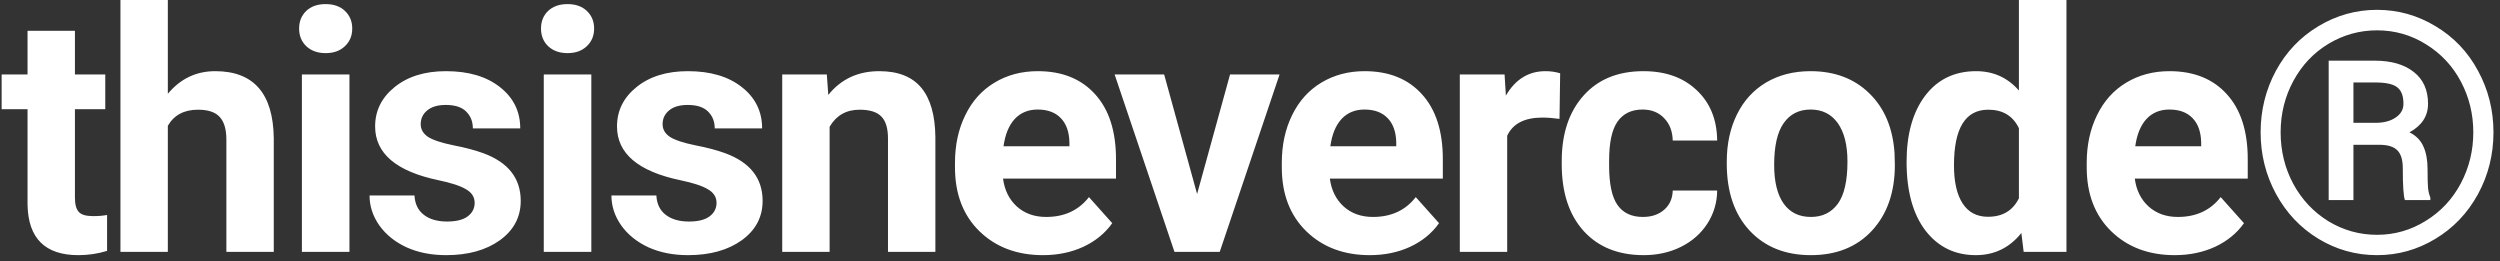 <svg width="268" height="28" viewBox="0 0 268 28" fill="none" xmlns="http://www.w3.org/2000/svg">
<rect x="0" y="0" width="268" height="28" fill="#333333" stroke="none"/>
<path d="M8.033 3.305V7.98H11.285V11.707H8.033V21.199C8.033 21.902 8.168 22.406 8.438 22.711C8.707 23.016 9.223 23.168 9.984 23.168C10.547 23.168 11.045 23.127 11.479 23.045V26.895C10.482 27.199 9.457 27.352 8.402 27.352C4.84 27.352 3.023 25.553 2.953 21.955V11.707H0.176V7.98H2.953V3.305H8.033ZM17.992 10.055C19.34 8.438 21.033 7.629 23.072 7.629C27.197 7.629 29.289 10.025 29.348 14.818V27H24.268V14.959C24.268 13.869 24.033 13.066 23.564 12.551C23.096 12.023 22.317 11.76 21.227 11.76C19.738 11.76 18.66 12.334 17.992 13.482V27H12.912V0H17.992V10.055ZM37.461 27H32.363V7.98H37.461V27ZM32.065 3.059C32.065 2.297 32.317 1.67 32.821 1.178C33.336 0.686 34.033 0.439 34.912 0.439C35.779 0.439 36.471 0.686 36.986 1.178C37.502 1.67 37.76 2.297 37.76 3.059C37.76 3.832 37.496 4.465 36.969 4.957C36.453 5.449 35.768 5.695 34.912 5.695C34.057 5.695 33.365 5.449 32.838 4.957C32.322 4.465 32.065 3.832 32.065 3.059ZM50.883 21.744C50.883 21.123 50.572 20.637 49.951 20.285C49.342 19.922 48.358 19.6 46.998 19.318C42.475 18.369 40.213 16.447 40.213 13.553C40.213 11.865 40.91 10.459 42.305 9.334C43.711 8.197 45.545 7.629 47.807 7.629C50.221 7.629 52.149 8.197 53.59 9.334C55.043 10.471 55.77 11.947 55.77 13.764H50.69C50.69 13.037 50.455 12.44 49.987 11.971C49.518 11.49 48.785 11.25 47.789 11.25C46.934 11.25 46.272 11.443 45.803 11.83C45.334 12.217 45.1 12.709 45.1 13.307C45.1 13.869 45.364 14.326 45.891 14.678C46.43 15.018 47.332 15.316 48.598 15.574C49.864 15.82 50.93 16.102 51.797 16.418C54.481 17.402 55.822 19.107 55.822 21.533C55.822 23.268 55.078 24.674 53.59 25.752C52.102 26.818 50.18 27.352 47.825 27.352C46.231 27.352 44.813 27.07 43.571 26.508C42.34 25.934 41.373 25.154 40.67 24.17C39.967 23.174 39.615 22.102 39.615 20.953H44.432C44.479 21.855 44.813 22.547 45.434 23.027C46.055 23.508 46.887 23.748 47.93 23.748C48.903 23.748 49.635 23.566 50.127 23.203C50.631 22.828 50.883 22.342 50.883 21.744ZM63.391 27H58.293V7.98H63.391V27ZM57.995 3.059C57.995 2.297 58.246 1.67 58.75 1.178C59.266 0.686 59.963 0.439 60.842 0.439C61.709 0.439 62.401 0.686 62.916 1.178C63.432 1.67 63.69 2.297 63.69 3.059C63.69 3.832 63.426 4.465 62.899 4.957C62.383 5.449 61.698 5.695 60.842 5.695C59.987 5.695 59.295 5.449 58.768 4.957C58.252 4.465 57.995 3.832 57.995 3.059ZM76.813 21.744C76.813 21.123 76.502 20.637 75.881 20.285C75.272 19.922 74.287 19.6 72.928 19.318C68.405 18.369 66.143 16.447 66.143 13.553C66.143 11.865 66.84 10.459 68.235 9.334C69.641 8.197 71.475 7.629 73.737 7.629C76.151 7.629 78.079 8.197 79.52 9.334C80.973 10.471 81.7 11.947 81.7 13.764H76.62C76.62 13.037 76.385 12.44 75.916 11.971C75.448 11.49 74.715 11.25 73.719 11.25C72.864 11.25 72.202 11.443 71.733 11.83C71.264 12.217 71.03 12.709 71.03 13.307C71.03 13.869 71.293 14.326 71.821 14.678C72.36 15.018 73.262 15.316 74.528 15.574C75.793 15.82 76.86 16.102 77.727 16.418C80.41 17.402 81.752 19.107 81.752 21.533C81.752 23.268 81.008 24.674 79.52 25.752C78.032 26.818 76.11 27.352 73.754 27.352C72.16 27.352 70.743 27.07 69.5 26.508C68.27 25.934 67.303 25.154 66.6 24.17C65.897 23.174 65.545 22.102 65.545 20.953H70.362C70.409 21.855 70.743 22.547 71.364 23.027C71.985 23.508 72.817 23.748 73.86 23.748C74.832 23.748 75.565 23.566 76.057 23.203C76.561 22.828 76.813 22.342 76.813 21.744ZM88.635 7.98L88.793 10.178C90.153 8.479 91.975 7.629 94.26 7.629C96.276 7.629 97.776 8.221 98.76 9.404C99.745 10.588 100.249 12.357 100.272 14.713V27H95.192V14.836C95.192 13.758 94.957 12.979 94.489 12.498C94.02 12.006 93.241 11.76 92.151 11.76C90.721 11.76 89.649 12.369 88.934 13.588V27H83.854V7.98H88.635ZM111.813 27.352C109.024 27.352 106.751 26.496 104.993 24.785C103.247 23.074 102.374 20.795 102.374 17.947V17.455C102.374 15.545 102.743 13.84 103.481 12.34C104.219 10.828 105.262 9.668 106.61 8.859C107.969 8.039 109.516 7.629 111.251 7.629C113.852 7.629 115.897 8.449 117.385 10.09C118.885 11.73 119.635 14.057 119.635 17.068V19.143H107.524C107.688 20.385 108.18 21.381 109.001 22.131C109.833 22.881 110.881 23.256 112.147 23.256C114.104 23.256 115.633 22.547 116.735 21.129L119.231 23.924C118.469 25.002 117.438 25.846 116.137 26.455C114.836 27.053 113.395 27.352 111.813 27.352ZM111.233 11.742C110.225 11.742 109.405 12.082 108.772 12.762C108.151 13.441 107.753 14.414 107.577 15.68H114.643V15.275C114.62 14.15 114.315 13.283 113.729 12.674C113.143 12.053 112.311 11.742 111.233 11.742ZM128.329 20.795L131.862 7.98H137.171L130.755 27H125.903L119.487 7.98H124.796L128.329 20.795ZM146.848 27.352C144.059 27.352 141.786 26.496 140.028 24.785C138.282 23.074 137.409 20.795 137.409 17.947V17.455C137.409 15.545 137.778 13.84 138.516 12.34C139.255 10.828 140.298 9.668 141.645 8.859C143.005 8.039 144.551 7.629 146.286 7.629C148.887 7.629 150.932 8.449 152.421 10.09C153.921 11.73 154.671 14.057 154.671 17.068V19.143H142.559C142.723 20.385 143.216 21.381 144.036 22.131C144.868 22.881 145.917 23.256 147.182 23.256C149.139 23.256 150.669 22.547 151.77 21.129L154.266 23.924C153.505 25.002 152.473 25.846 151.173 26.455C149.872 27.053 148.43 27.352 146.848 27.352ZM146.268 11.742C145.26 11.742 144.44 12.082 143.807 12.762C143.186 13.441 142.788 14.414 142.612 15.68H149.678V15.275C149.655 14.15 149.35 13.283 148.764 12.674C148.178 12.053 147.346 11.742 146.268 11.742ZM167.179 12.744C166.487 12.65 165.878 12.604 165.35 12.604C163.429 12.604 162.169 13.254 161.571 14.555V27H156.491V7.98H161.29L161.43 10.248C162.45 8.502 163.862 7.629 165.667 7.629C166.229 7.629 166.757 7.705 167.249 7.857L167.179 12.744ZM176.118 23.256C177.056 23.256 177.817 22.998 178.403 22.482C178.989 21.967 179.294 21.281 179.317 20.426H184.081C184.069 21.715 183.718 22.898 183.026 23.977C182.335 25.043 181.386 25.875 180.179 26.473C178.983 27.059 177.659 27.352 176.206 27.352C173.487 27.352 171.343 26.49 169.772 24.768C168.202 23.033 167.417 20.643 167.417 17.596V17.262C167.417 14.332 168.196 11.994 169.755 10.248C171.313 8.502 173.452 7.629 176.171 7.629C178.55 7.629 180.454 8.309 181.884 9.668C183.325 11.016 184.057 12.815 184.081 15.065H179.317C179.294 14.08 178.989 13.283 178.403 12.674C177.817 12.053 177.044 11.742 176.083 11.742C174.899 11.742 174.003 12.176 173.393 13.043C172.796 13.898 172.497 15.293 172.497 17.227V17.754C172.497 19.711 172.796 21.117 173.393 21.973C173.991 22.828 174.899 23.256 176.118 23.256ZM185.11 17.314C185.11 15.428 185.474 13.746 186.2 12.27C186.927 10.793 187.97 9.65 189.329 8.842C190.7 8.033 192.288 7.629 194.093 7.629C196.659 7.629 198.751 8.414 200.368 9.984C201.997 11.555 202.905 13.688 203.093 16.383L203.128 17.684C203.128 20.602 202.313 22.945 200.685 24.715C199.056 26.473 196.87 27.352 194.128 27.352C191.386 27.352 189.194 26.473 187.554 24.715C185.925 22.957 185.11 20.566 185.11 17.543V17.314ZM190.19 17.684C190.19 19.488 190.53 20.871 191.21 21.832C191.89 22.781 192.862 23.256 194.128 23.256C195.358 23.256 196.319 22.787 197.011 21.85C197.702 20.9 198.048 19.389 198.048 17.314C198.048 15.545 197.702 14.174 197.011 13.201C196.319 12.229 195.347 11.742 194.093 11.742C192.851 11.742 191.89 12.229 191.21 13.201C190.53 14.162 190.19 15.656 190.19 17.684ZM204.386 17.35C204.386 14.385 205.048 12.023 206.372 10.266C207.708 8.508 209.53 7.629 211.839 7.629C213.69 7.629 215.22 8.32 216.427 9.703V0H221.524V27H216.937L216.69 24.979C215.425 26.561 213.796 27.352 211.804 27.352C209.565 27.352 207.767 26.473 206.407 24.715C205.06 22.945 204.386 20.49 204.386 17.35ZM209.466 17.719C209.466 19.5 209.776 20.865 210.398 21.814C211.019 22.764 211.921 23.238 213.105 23.238C214.675 23.238 215.782 22.576 216.427 21.252V13.746C215.794 12.422 214.698 11.76 213.14 11.76C210.69 11.76 209.466 13.746 209.466 17.719ZM233.136 27.352C230.347 27.352 228.073 26.496 226.316 24.785C224.569 23.074 223.696 20.795 223.696 17.947V17.455C223.696 15.545 224.066 13.84 224.804 12.34C225.542 10.828 226.585 9.668 227.933 8.859C229.292 8.039 230.839 7.629 232.573 7.629C235.175 7.629 237.22 8.449 238.708 10.09C240.208 11.73 240.958 14.057 240.958 17.068V19.143H228.847C229.011 20.385 229.503 21.381 230.323 22.131C231.155 22.881 232.204 23.256 233.47 23.256C235.427 23.256 236.956 22.547 238.058 21.129L240.554 23.924C239.792 25.002 238.761 25.846 237.46 26.455C236.159 27.053 234.718 27.352 233.136 27.352ZM232.556 11.742C231.548 11.742 230.728 12.082 230.095 12.762C229.474 13.441 229.075 14.414 228.9 15.68H235.966V15.275C235.943 14.15 235.638 13.283 235.052 12.674C234.466 12.053 233.634 11.742 232.556 11.742ZM242.339 14.185C242.339 11.818 242.884 9.621 243.974 7.594C245.075 5.566 246.593 3.973 248.527 2.812C250.472 1.641 252.57 1.055 254.82 1.055C257.07 1.055 259.161 1.641 261.095 2.812C263.04 3.973 264.558 5.566 265.648 7.594C266.749 9.621 267.3 11.818 267.3 14.185C267.3 16.576 266.743 18.791 265.63 20.83C264.517 22.857 262.993 24.451 261.06 25.611C259.138 26.771 257.058 27.352 254.82 27.352C252.558 27.352 250.46 26.766 248.527 25.594C246.605 24.422 245.093 22.822 243.991 20.795C242.89 18.768 242.339 16.564 242.339 14.185ZM265.138 14.185C265.138 12.24 264.698 10.435 263.82 8.771C262.941 7.096 261.698 5.76 260.093 4.764C258.488 3.756 256.73 3.252 254.82 3.252C252.956 3.252 251.222 3.732 249.616 4.693C248.023 5.654 246.769 6.979 245.855 8.666C244.941 10.354 244.484 12.193 244.484 14.185C244.484 16.178 244.935 18.018 245.837 19.705C246.751 21.393 248.005 22.729 249.599 23.713C251.204 24.686 252.945 25.172 254.82 25.172C256.695 25.172 258.435 24.674 260.04 23.678C261.657 22.682 262.911 21.34 263.802 19.652C264.693 17.965 265.138 16.143 265.138 14.185ZM252.288 15.521V21.445H249.634V6.504H254.573C256.343 6.504 257.738 6.908 258.757 7.717C259.777 8.514 260.286 9.65 260.286 11.127C260.286 12.44 259.624 13.459 258.3 14.185C259.015 14.549 259.513 15.059 259.794 15.715C260.087 16.359 260.234 17.162 260.234 18.123C260.234 19.084 260.251 19.764 260.286 20.162C260.333 20.561 260.415 20.895 260.532 21.164V21.445H257.808C257.655 21.047 257.579 19.91 257.579 18.035C257.579 17.145 257.386 16.506 256.999 16.119C256.613 15.721 255.968 15.521 255.066 15.521H252.288ZM252.288 13.166H254.679C255.546 13.166 256.255 12.979 256.806 12.604C257.368 12.229 257.65 11.736 257.65 11.127C257.65 10.307 257.439 9.727 257.017 9.387C256.607 9.035 255.857 8.854 254.767 8.842H252.288V13.166Z" fill="white"/>
</svg>
